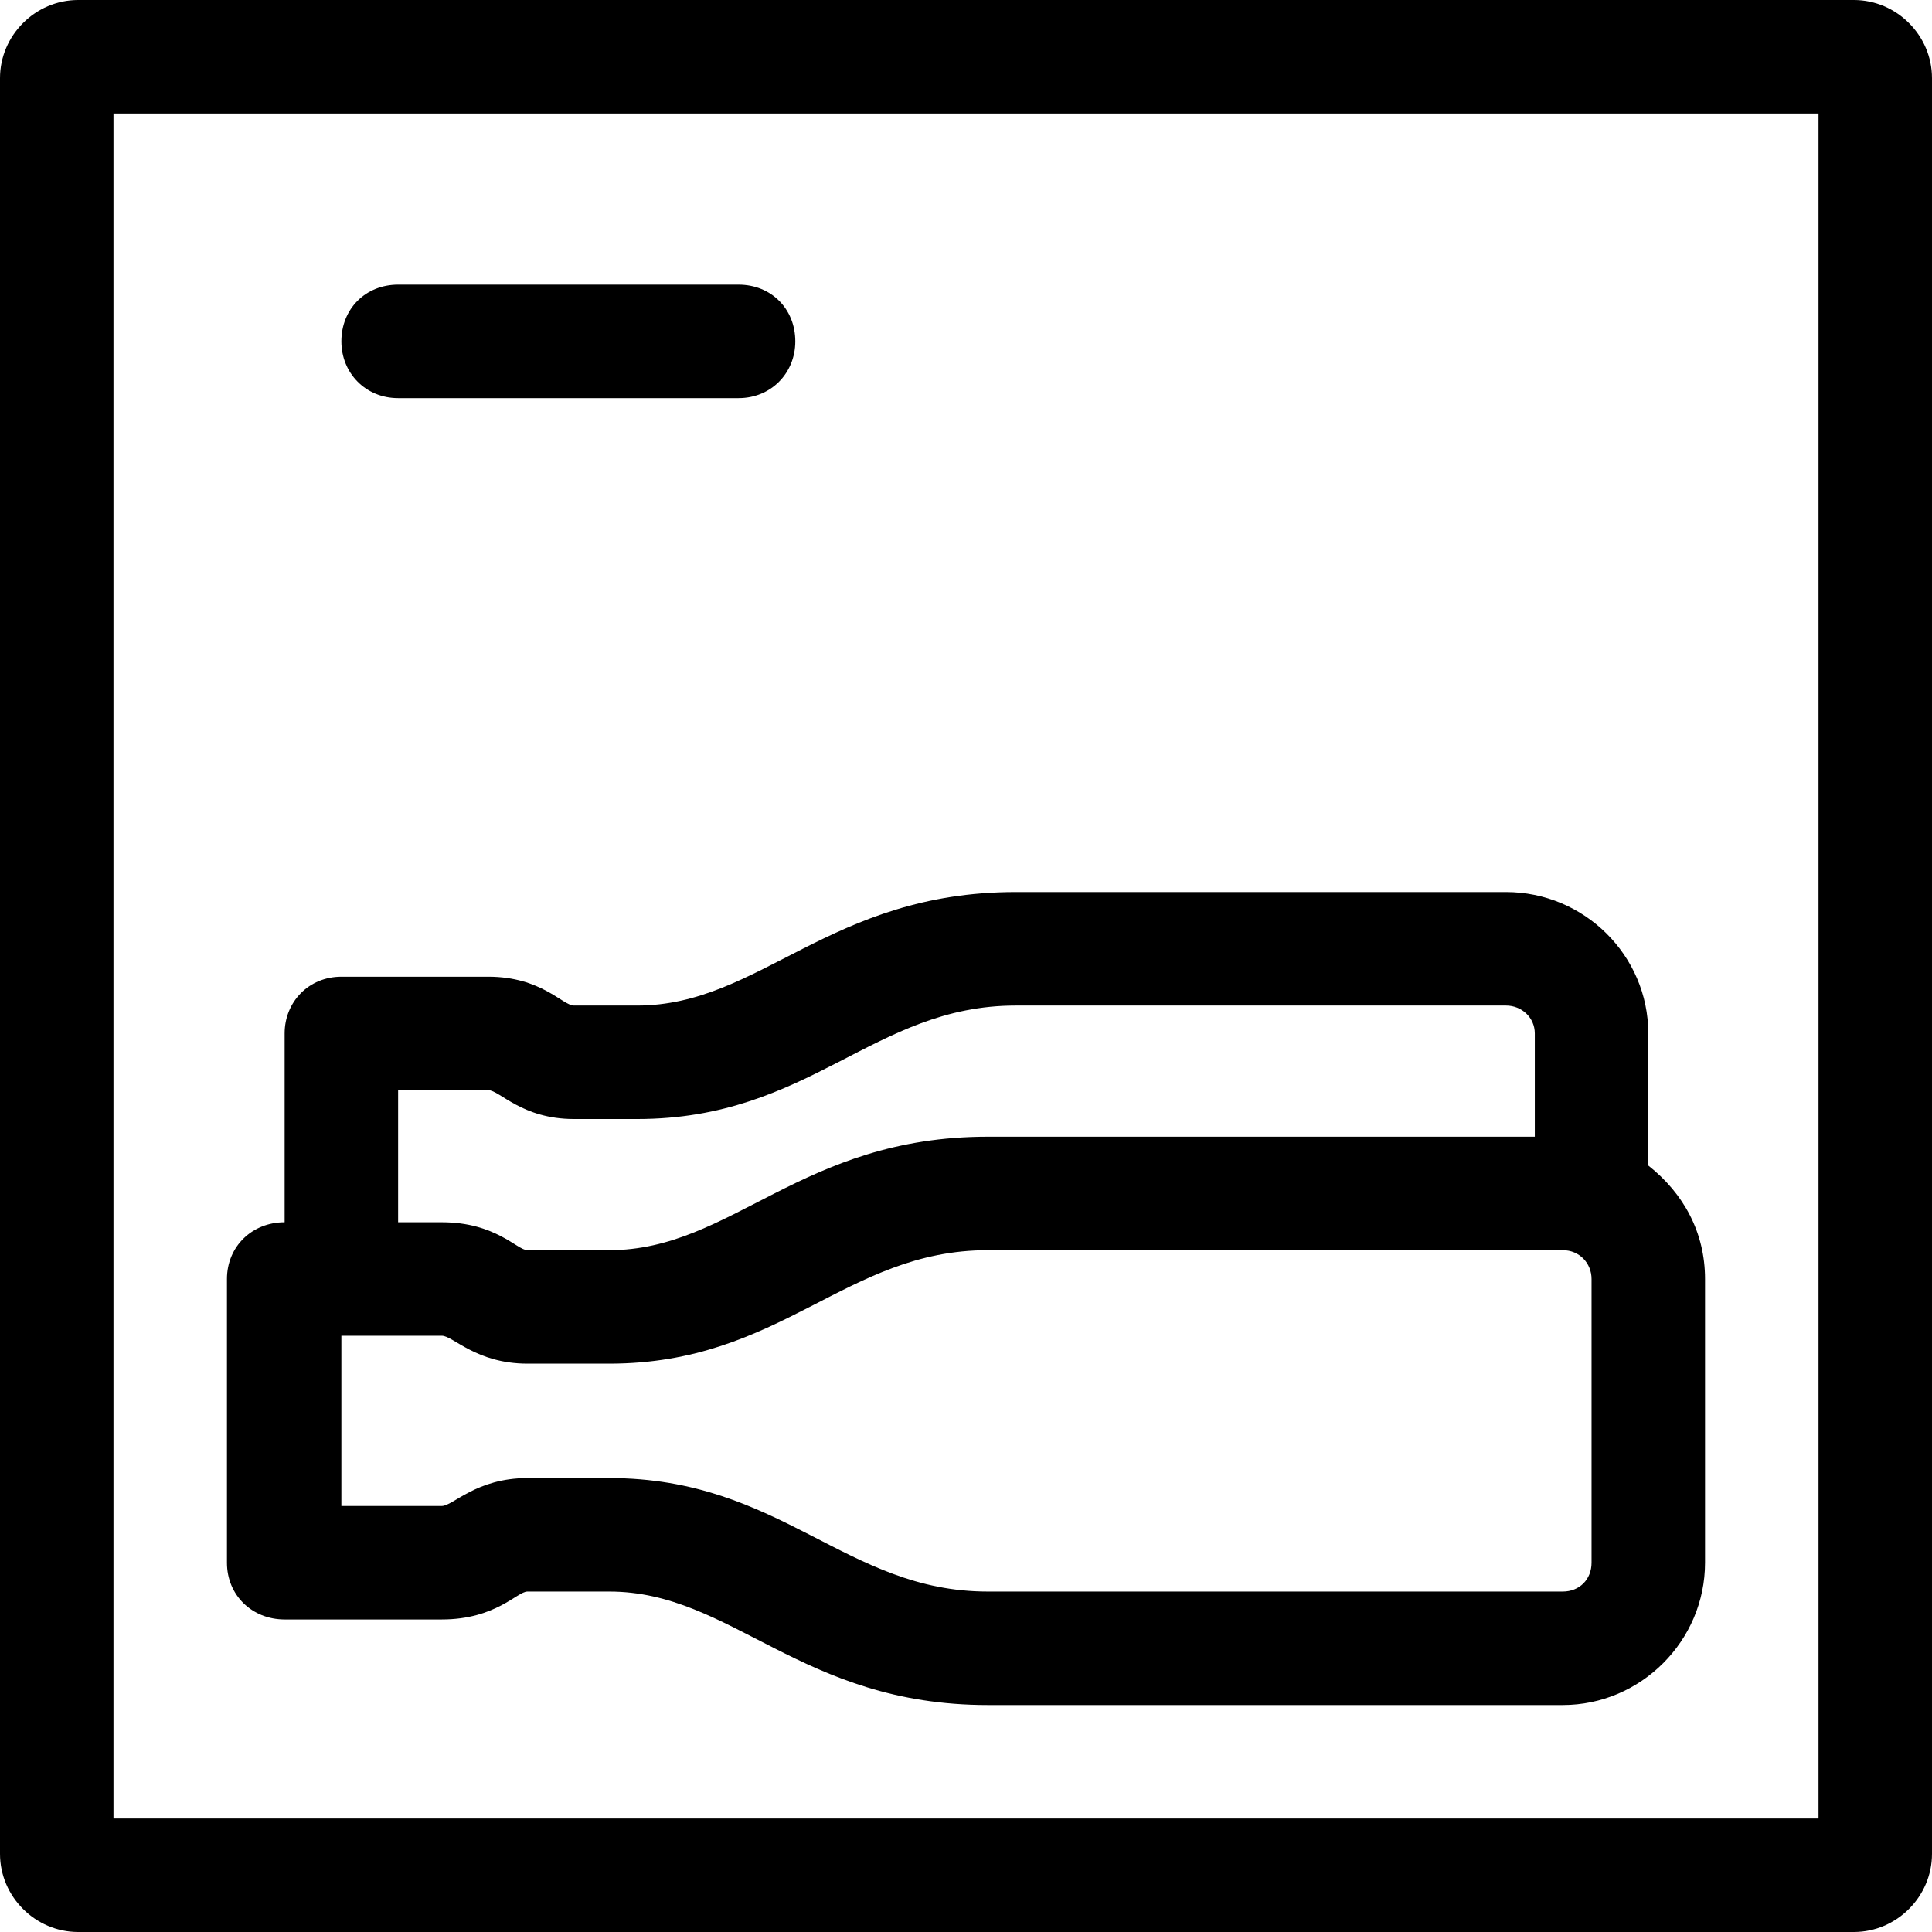 <?xml version="1.0" encoding="UTF-8"?>
<svg xmlns="http://www.w3.org/2000/svg" width="218px" height="218px" viewBox="0 0 20.77 20.77">
  <path class="fil0" d="M0.84 0c-0.46,0 -0.84,0.38 -0.84,0.84l0 19.09c0,0.46 0.38,0.84 0.84,0.84l19.09 0c0.46,0 0.84,-0.38 0.84,-0.84l0 -19.09c0,-0.46 -0.38,-0.84 -0.84,-0.84l-19.09 0zm0.38 1.22l18.33 0 0 18.33 -18.33 0 0 -18.33zm6.72 3.06c0.35,0 0.61,-0.27 0.61,-0.61 0,-0.35 -0.26,-0.61 -0.61,-0.61l-3.66 0c-0.35,0 -0.61,0.26 -0.61,0.61 0,0.34 0.26,0.61 0.61,0.61l3.66 0zm9.17 12.52c0,0.18 -0.13,0.31 -0.31,0.31l-6.18 0c-1.53,0 -2.22,-1.22 -4.07,-1.22l-0.88 0c-0.55,0 -0.8,0.3 -0.92,0.3l-1.08 0 0 -1.83 1.08 0c0.12,0 0.37,0.3 0.92,0.3l0.88 0c1.85,0 2.54,-1.22 4.07,-1.22l6.18 0c0.18,0 0.31,0.14 0.31,0.31l0 3.05zm-0.61 -4.58l-5.88 0c-2.01,0 -2.75,1.22 -4.07,1.22l-0.88 0c-0.11,0 -0.34,-0.3 -0.92,-0.3l-0.47 0 0 -1.42 0.97 0c0.12,0 0.36,0.31 0.92,0.31l0.68 0c1.86,0 2.54,-1.22 4.07,-1.22l5.27 0c0.17,0 0.31,0.13 0.31,0.3l0 1.11zm1.22 -1.11c0,-0.84 -0.69,-1.52 -1.53,-1.52l-5.27 0c-2,0 -2.75,1.22 -4.07,1.22l-0.68 0c-0.12,0 -0.35,-0.31 -0.92,-0.31l-1.58 0c-0.35,0 -0.61,0.27 -0.61,0.61l0 2.03c-0.35,0 -0.62,0.26 -0.62,0.61l0 3.05c0,0.35 0.27,0.61 0.62,0.61l1.69 0c0.58,0 0.81,-0.3 0.92,-0.3l0.88 0c1.32,0 2.06,1.22 4.07,1.22l6.18 0c0.84,0 1.53,-0.69 1.53,-1.53l0 -3.05c0,-0.5 -0.23,-0.92 -0.61,-1.22l0 -1.42z"/>
</svg>
